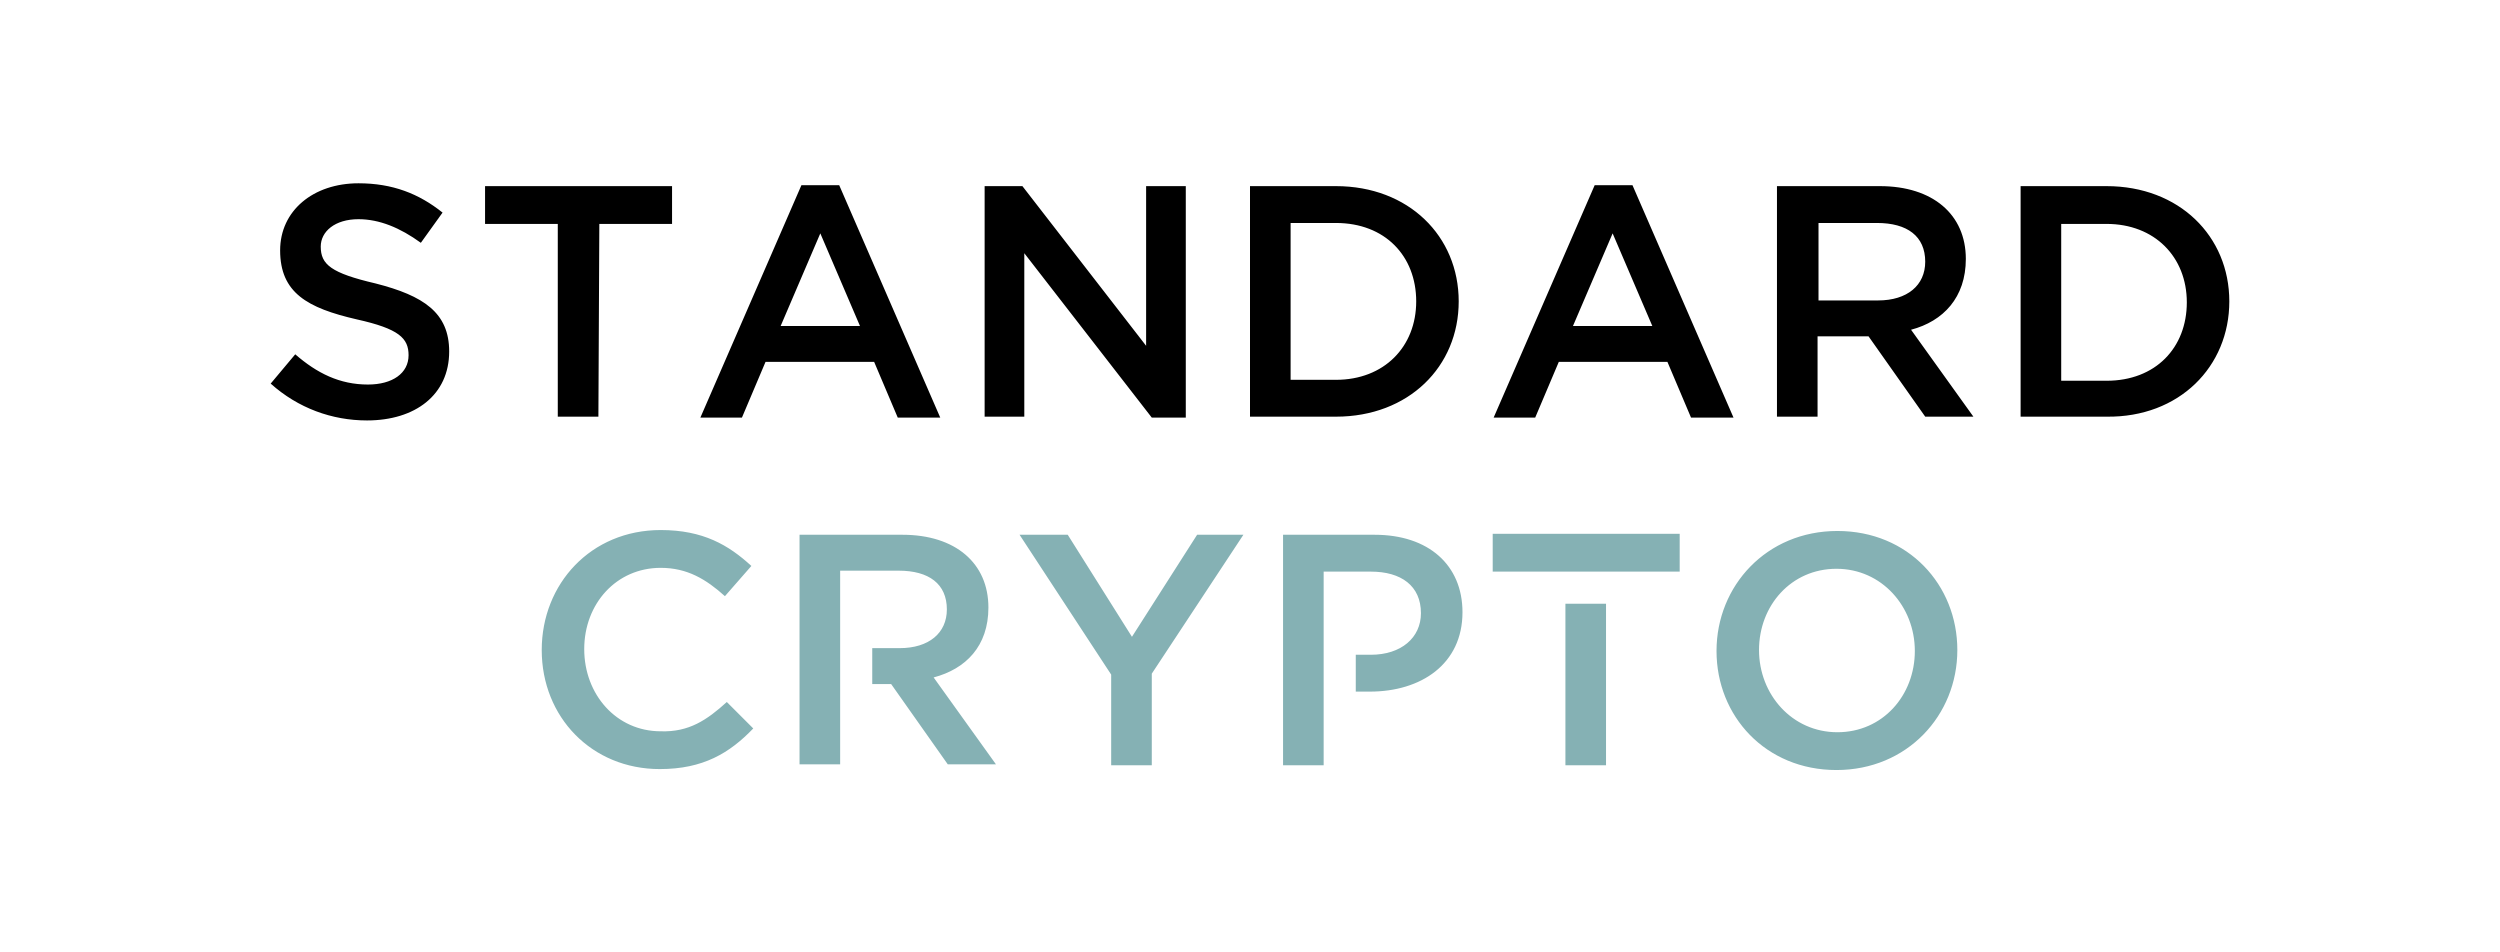 <svg width="168" height="64" viewBox="0 0 168 64" fill="none" xmlns="http://www.w3.org/2000/svg">
<g clip-path="url(#clip0_204_1551)">
<path fill-rule="evenodd" clip-rule="evenodd" d="M48.842 47.175L50.619 48.952C49.033 50.603 47.256 51.682 44.337 51.682C39.767 51.682 36.404 48.19 36.404 43.682C36.404 39.238 39.704 35.619 44.4 35.619C47.256 35.619 48.969 36.635 50.492 38.032L48.715 40.063C47.446 38.92 46.177 38.159 44.4 38.159C41.417 38.159 39.26 40.571 39.26 43.619C39.26 46.666 41.417 49.143 44.4 49.143C46.304 49.206 47.51 48.381 48.842 47.175ZM62.74 45.524L66.929 51.365H63.692L59.885 45.968H58.615V43.555H60.456C62.423 43.555 63.629 42.539 63.629 40.952C63.629 39.238 62.423 38.349 60.392 38.349H56.458V43.555V45.968V51.365H53.729V35.936H60.646C64.2 35.936 66.421 37.841 66.421 40.825C66.421 43.428 64.898 44.952 62.74 45.524ZM77.4 45.27L83.556 35.936H80.446L76.067 42.794L71.752 35.936H68.515L74.671 45.333V51.428H77.4V45.27ZM92.377 35.936C95.994 35.936 98.279 37.968 98.279 41.143C98.279 44.635 95.487 46.476 92.06 46.476H91.108V44H92.123C94.154 44 95.487 42.857 95.487 41.206C95.487 39.365 94.154 38.413 92.123 38.413H88.95V44V46.476V51.428H86.221V35.936H92.377ZM112.875 38.413H100.5H100.31V35.873H112.875V38.413ZM107.925 40.571H105.196V51.428H107.925V40.571ZM123.473 35.682C128.233 35.682 131.533 39.301 131.533 43.682C131.533 48.063 128.169 51.746 123.41 51.746C118.65 51.746 115.35 48.127 115.35 43.746C115.35 39.365 118.713 35.682 123.473 35.682ZM123.473 49.206C126.519 49.206 128.677 46.73 128.677 43.746C128.677 40.762 126.456 38.222 123.41 38.222C120.363 38.222 118.206 40.698 118.206 43.682C118.206 46.666 120.427 49.206 123.473 49.206Z" fill="#85B1B4"/>
<path fill-rule="evenodd" clip-rule="evenodd" d="M21.554 16.571C21.554 15.556 22.506 14.73 24.092 14.73C25.488 14.73 26.885 15.302 28.281 16.317L29.74 14.286C28.154 13.016 26.377 12.317 24.092 12.317C21.046 12.317 18.825 14.159 18.825 16.825C18.825 19.683 20.665 20.698 23.965 21.46C26.821 22.095 27.456 22.73 27.456 23.873C27.456 25.079 26.377 25.841 24.727 25.841C22.823 25.841 21.3 25.079 19.84 23.809L18.19 25.778C20.031 27.428 22.315 28.254 24.663 28.254C27.9 28.254 30.185 26.54 30.185 23.619C30.185 21.016 28.471 19.873 25.235 19.047C22.252 18.349 21.554 17.778 21.554 16.571ZM40.275 15.047H45.162V12.508H32.596V15.047H37.483V28H40.212L40.275 15.047ZM53.856 12.444H56.394L63.185 28.063H60.329L58.742 24.317H51.444L49.858 28.063H47.065L53.856 12.444ZM52.46 21.905H57.79L55.125 15.682L52.46 21.905ZM77.019 23.238L68.706 12.508H66.167V28H68.833V17.016L77.4 28.063H79.685V12.508H77.019V23.238ZM89.775 12.508C94.662 12.508 98.025 15.873 98.025 20.254C98.025 24.635 94.662 28 89.775 28H84V12.508H89.775ZM89.775 25.524C93.012 25.524 95.169 23.302 95.169 20.254C95.169 17.206 93.075 14.984 89.775 14.984H86.729V25.524H89.775ZM109.702 12.444H107.163L100.373 28.063H103.165L104.752 24.317H112.05L113.637 28.063H116.492L109.702 12.444ZM111.035 21.905H105.704L108.369 15.682L111.035 21.905ZM128.423 22.159L132.612 28H129.375L125.567 22.603H122.14V28H119.412V12.508H126.329C129.883 12.508 132.104 14.413 132.104 17.397C132.104 20 130.581 21.587 128.423 22.159ZM126.202 20.19C128.169 20.19 129.375 19.174 129.375 17.587C129.375 15.873 128.169 14.984 126.138 14.984H122.204V20.19H126.202ZM149.81 20.254C149.81 15.873 146.446 12.508 141.56 12.508H135.785V28H141.56C146.446 28.063 149.81 24.635 149.81 20.254ZM146.954 20.317C146.954 23.365 144.86 25.587 141.56 25.587H138.513V15.047H141.56C144.796 15.047 146.954 17.27 146.954 20.317Z" fill="black"/>
</g>
<defs>
<clipPath id="clip0_204_1551">
<rect width="132" height="40" fill="white" transform="translate(18 12)"/>
</clipPath>
</defs>
</svg>
